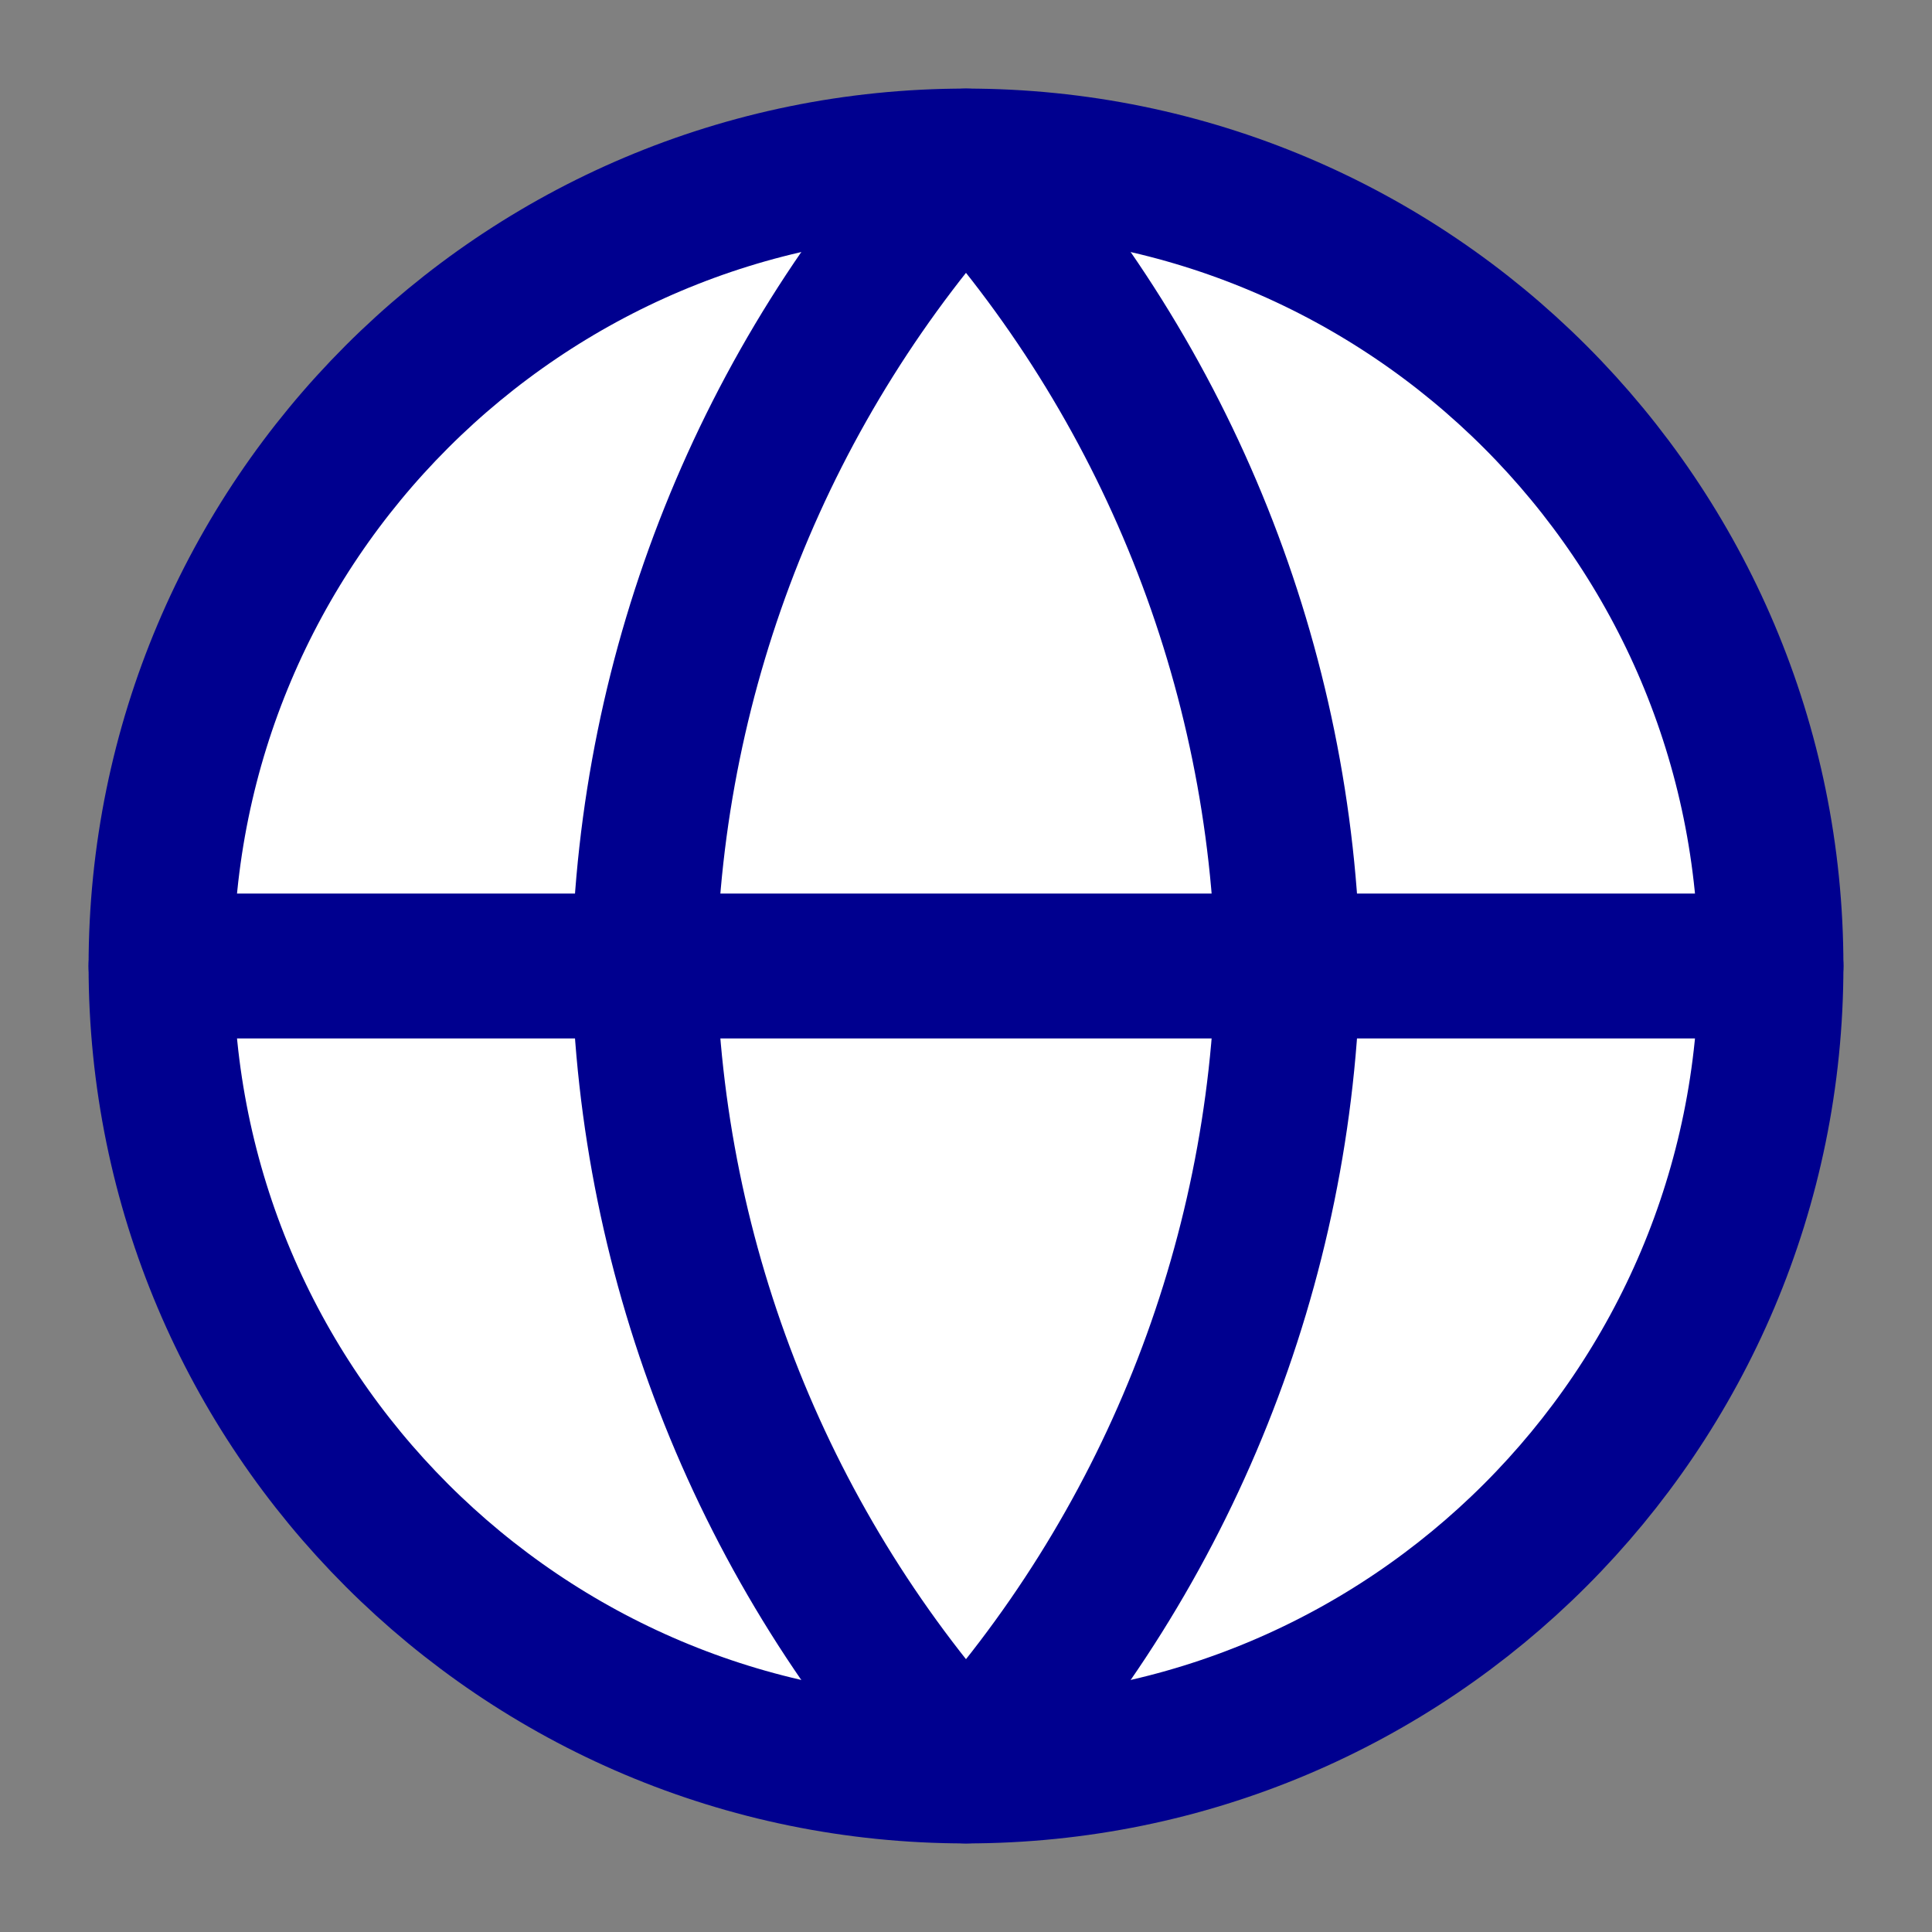 <svg width="20" height="20" viewBox="0 0 20 20" fill="none" xmlns="http://www.w3.org/2000/svg">
<rect x="0" y="0" width="20" height="20" fill="#808080" stroke="none"/>
<g clip-path="url(#clip0_3377_93399)">
<path d="M10 18.333C14.602 18.333 18.333 14.602 18.333 10C18.333 5.398 14.602 1.667 10 1.667C5.397 1.667 1.667 5.398 1.667 10C1.667 14.602 5.397 18.333 10 18.333Z" fill="white" stroke="#00008F" stroke-width="1.5" stroke-linecap="round" stroke-linejoin="round"/>
<path d="M1.667 10H18.333" stroke="#00008F" stroke-width="1.5" stroke-linecap="round" stroke-linejoin="round"/>
<path d="M10 1.667C12.084 3.949 13.269 6.91 13.333 10C13.269 13.09 12.084 16.052 10 18.333C7.915 16.052 6.731 13.09 6.667 10C6.731 6.91 7.915 3.949 10 1.667V1.667Z" stroke="#00008F" stroke-width="1.5" stroke-linecap="round" stroke-linejoin="round"/>
</g>
<defs>
<clipPath id="clip0_3377_93399">
<rect width="20" height="20" fill="white"/>
</clipPath>
</defs>
</svg>
